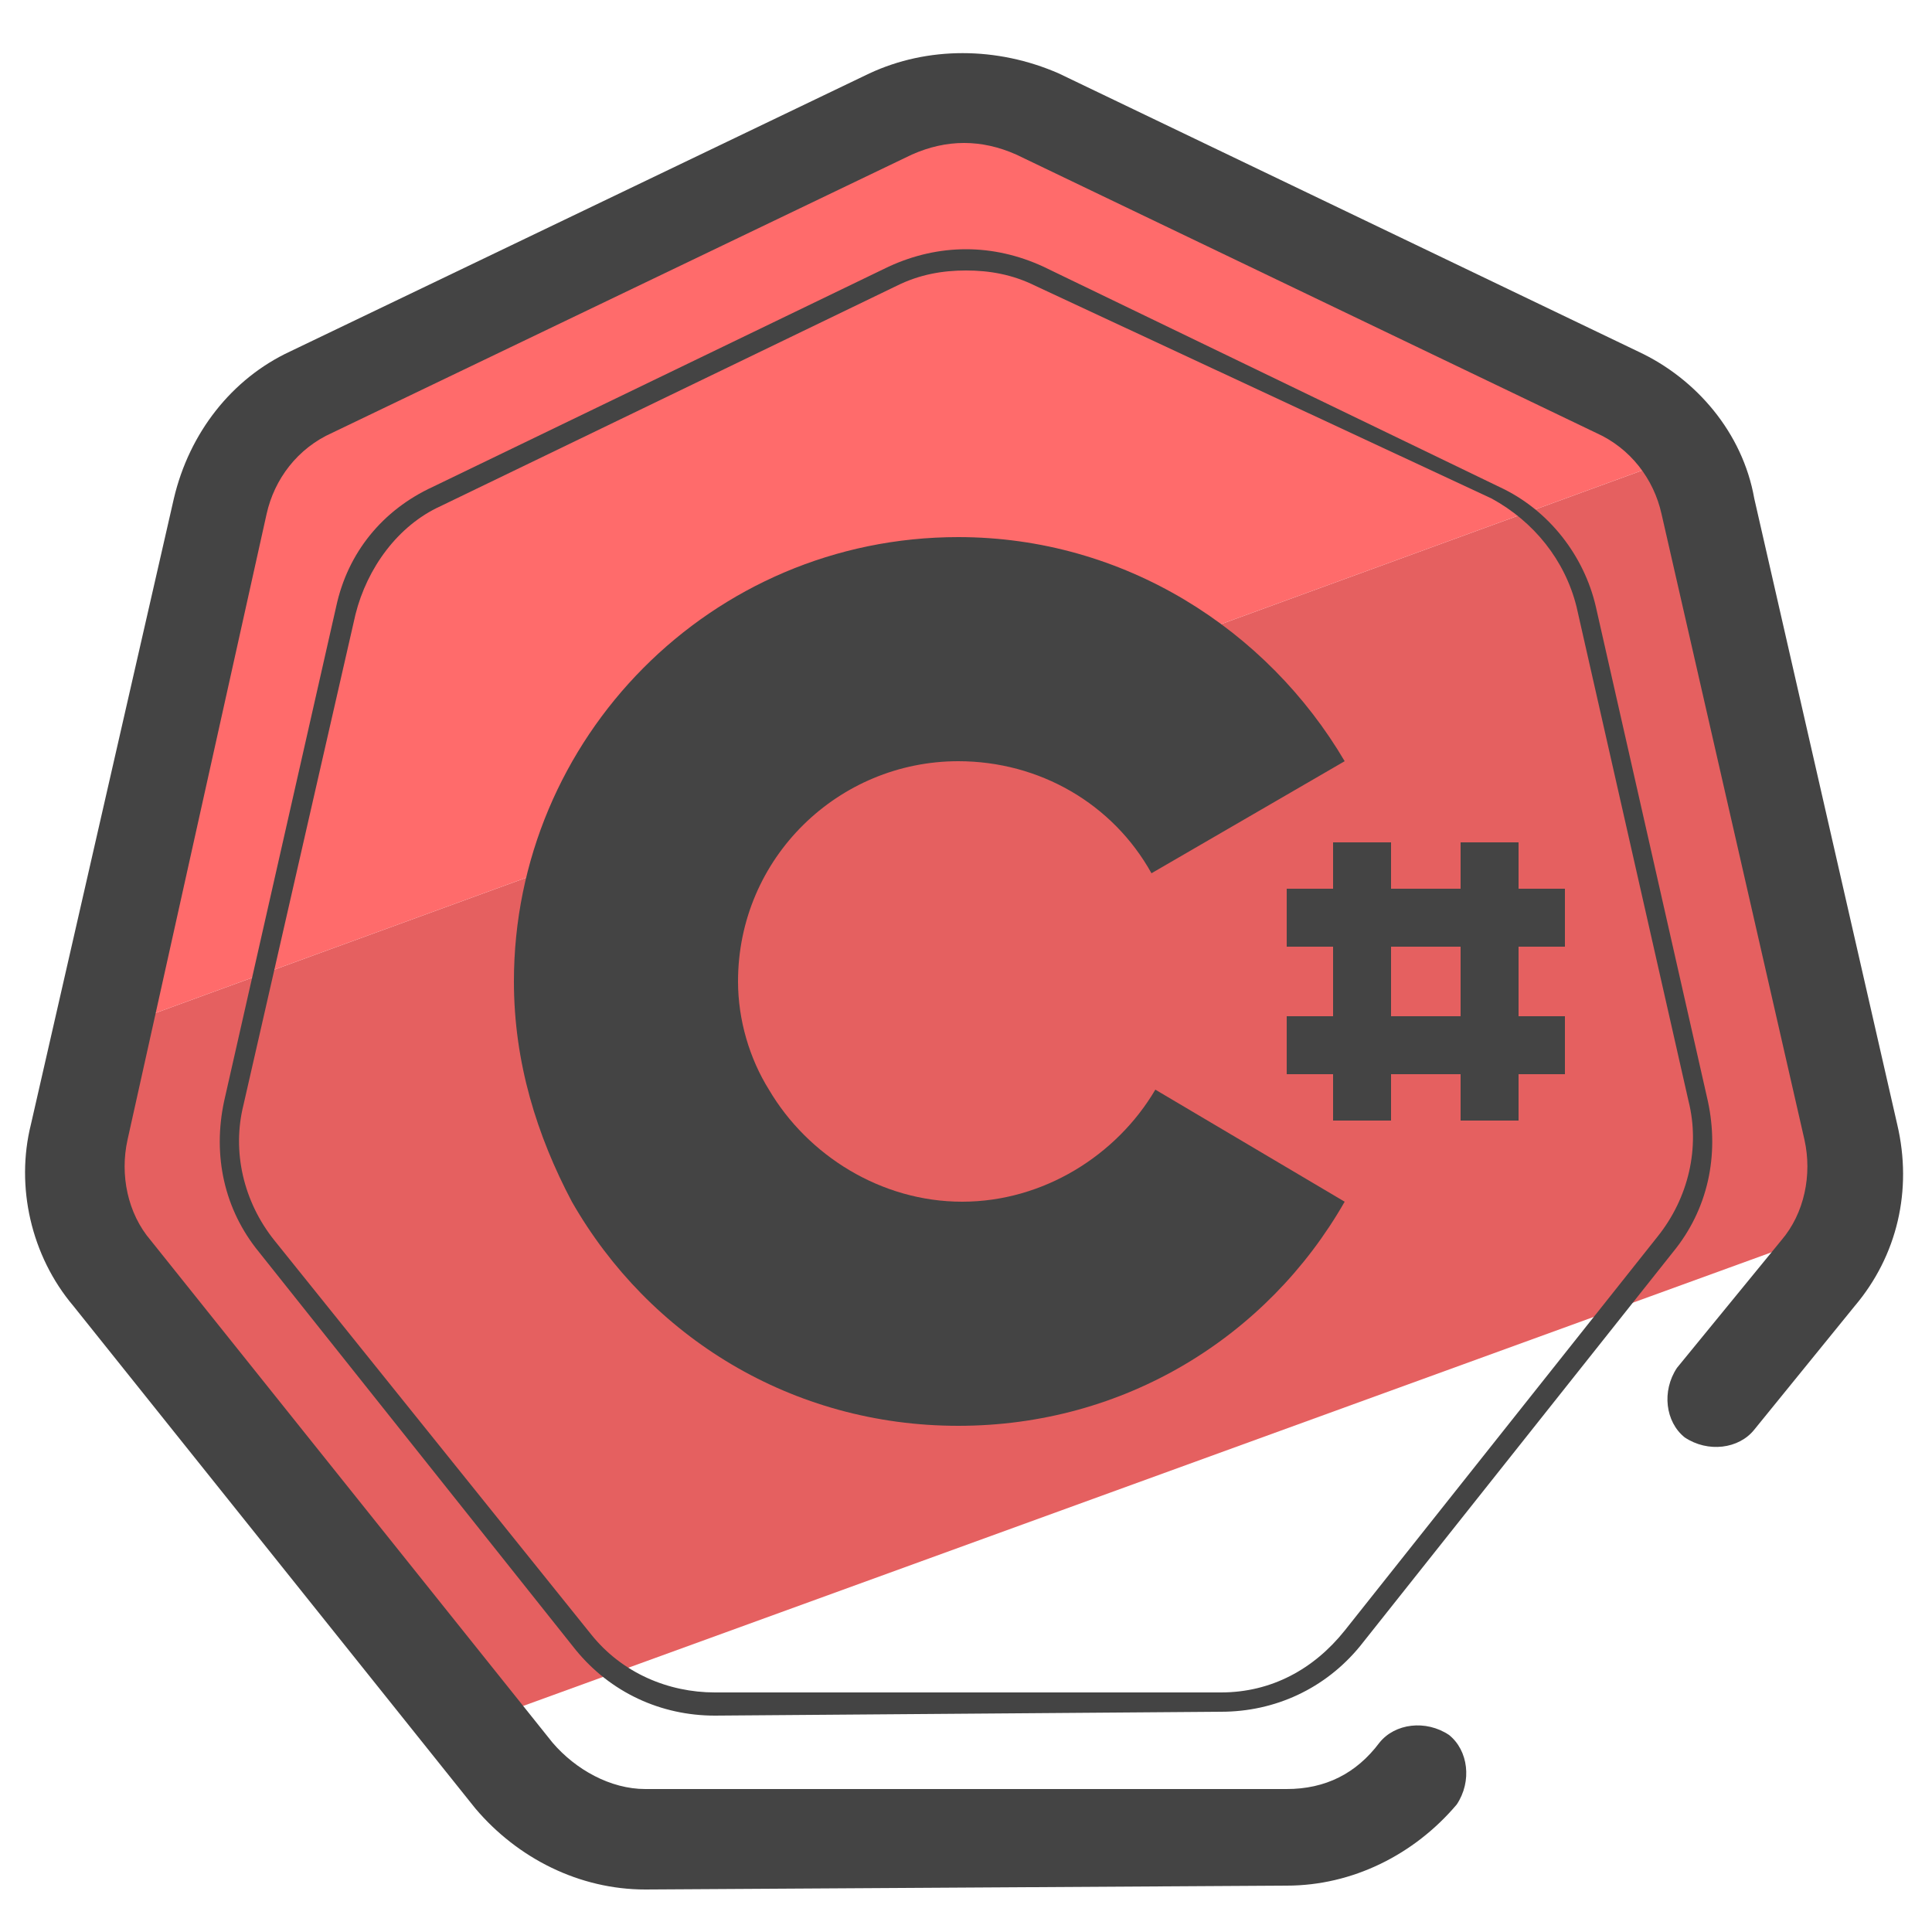 <?xml version="1.0" encoding="utf-8"?>
<!-- Generator: Adobe Illustrator 22.1.0, SVG Export Plug-In . SVG Version: 6.00 Build 0)  -->
<svg version="1.1" id="Layer_1" xmlns="http://www.w3.org/2000/svg" xmlns:xlink="http://www.w3.org/1999/xlink" x="0px" y="0px"
	 viewBox="0 0 50 50" style="enable-background:new 0 0 50 50;" xml:space="preserve">
<style type="text/css">
	.st0{fill:#E56060;}
	.st1{fill:#FF6B6B;}
	.st2{fill:#444444;}
</style>
<g>
	<g>
		<path class="st0" d="M48,29.1l-3.7-16.2c-0.1-0.4-0.3-0.8-0.5-1.2l-41.1,15l-0.6,2.5c-0.3,1.3,0,2.7,0.8,3.7l9.4,11.7l35.5-12.9
			C48.1,30.9,48.2,30,48,29.1z"/>
	</g>
	<g>
		<path class="st1" d="M41.9,10l-15-7.2c-1.2-0.6-2.6-0.6-3.8,0L8.1,10c-1.2,0.6-2.1,1.7-2.4,3L2.7,26.7l41.1-15
			C43.3,11,42.7,10.3,41.9,10z"/>
	</g>
	<g>
		<path class="st2" d="M16.7,48.9c-1.7,0-3.3-0.8-4.4-2.1l-10.4-13c-1.1-1.3-1.5-3.1-1.1-4.7l3.7-16.2c0.4-1.7,1.5-3.1,3-3.8l15-7.2
			c1.5-0.7,3.3-0.7,4.9,0l15,7.2c1.5,0.7,2.7,2.1,3,3.8l3.7,16.2c0.4,1.7,0,3.4-1.1,4.7L45.4,37c-0.4,0.5-1.2,0.6-1.8,0.2
			c-0.5-0.4-0.6-1.2-0.2-1.8l2.7-3.3c0.6-0.7,0.8-1.7,0.6-2.6L43,13.3c-0.2-0.9-0.8-1.7-1.7-2.1L26.3,4c-0.9-0.4-1.8-0.4-2.7,0
			l-15,7.2c-0.9,0.4-1.5,1.2-1.7,2.1L3.3,29.5c-0.2,0.9,0,1.9,0.6,2.6l10.4,13c0.6,0.7,1.5,1.2,2.4,1.2c0,0,0,0,0,0l16.6,0
			c1,0,1.8-0.4,2.4-1.2c0.4-0.5,1.2-0.6,1.8-0.2c0.5,0.4,0.6,1.2,0.2,1.8c-1.1,1.3-2.7,2.1-4.4,2.1L16.7,48.9
			C16.7,48.9,16.7,48.9,16.7,48.9z"/>
	</g>
	<g>
		<path class="st2" d="M18.5,44.4c-1.4,0-2.7-0.6-3.6-1.7L6.7,32.4c-0.9-1.1-1.2-2.5-0.9-3.9l2.9-12.8c0.3-1.4,1.2-2.5,2.5-3.1
			L23,6.9c1.3-0.6,2.7-0.6,4,0l11.8,5.7c1.3,0.6,2.2,1.8,2.5,3.1l2.9,12.8c0.3,1.4,0,2.8-0.9,3.9l-8.1,10.2
			c-0.9,1.1-2.2,1.7-3.6,1.7L18.5,44.4C18.5,44.4,18.5,44.4,18.5,44.4z M25,7c-0.6,0-1.2,0.1-1.8,0.4l-11.8,5.7
			c-1.1,0.5-1.9,1.6-2.2,2.8L6.3,28.6c-0.3,1.2,0,2.5,0.8,3.5l8.2,10.2c0.8,1,2,1.5,3.2,1.5c0,0,0,0,0,0l13.1,0
			c1.3,0,2.4-0.6,3.2-1.6l8.1-10.2c0.8-1,1.1-2.3,0.8-3.5l-2.9-12.8c-0.3-1.2-1.1-2.2-2.2-2.8L26.8,7.4C26.2,7.1,25.6,7,25,7z"/>
	</g>
	<g>
		<g id="XMLID_27_">
			<path class="st2" d="M29.9,28.2c-1,1.7-2.9,2.9-5,2.9c-2.1,0-4-1.2-5-2.9c-0.5-0.8-0.8-1.8-0.8-2.8c0-3.2,2.6-5.7,5.7-5.7
				c2.1,0,4,1.1,5,2.9l5-2.9c-2-3.4-5.7-5.8-10-5.8c-6.4,0-11.5,5.2-11.5,11.5c0,2.1,0.6,4,1.5,5.7c2,3.5,5.7,5.8,10,5.8
				c4.3,0,8-2.3,10-5.8L29.9,28.2"/>
		</g>
		<g>
			<path class="st2" d="M40.5,24.5V23h-1.2v-1.2h-1.5V23H36v-1.2h-1.5V23h-1.2v1.5h1.2v1.8h-1.2v1.5h1.2V29H36v-1.2h1.8V29h1.5v-1.2
				h1.2v-1.5h-1.2v-1.8H40.5z M37.8,26.3H36v-1.8h1.8V26.3z"/>
		</g>
	</g>
</g>
</svg>
